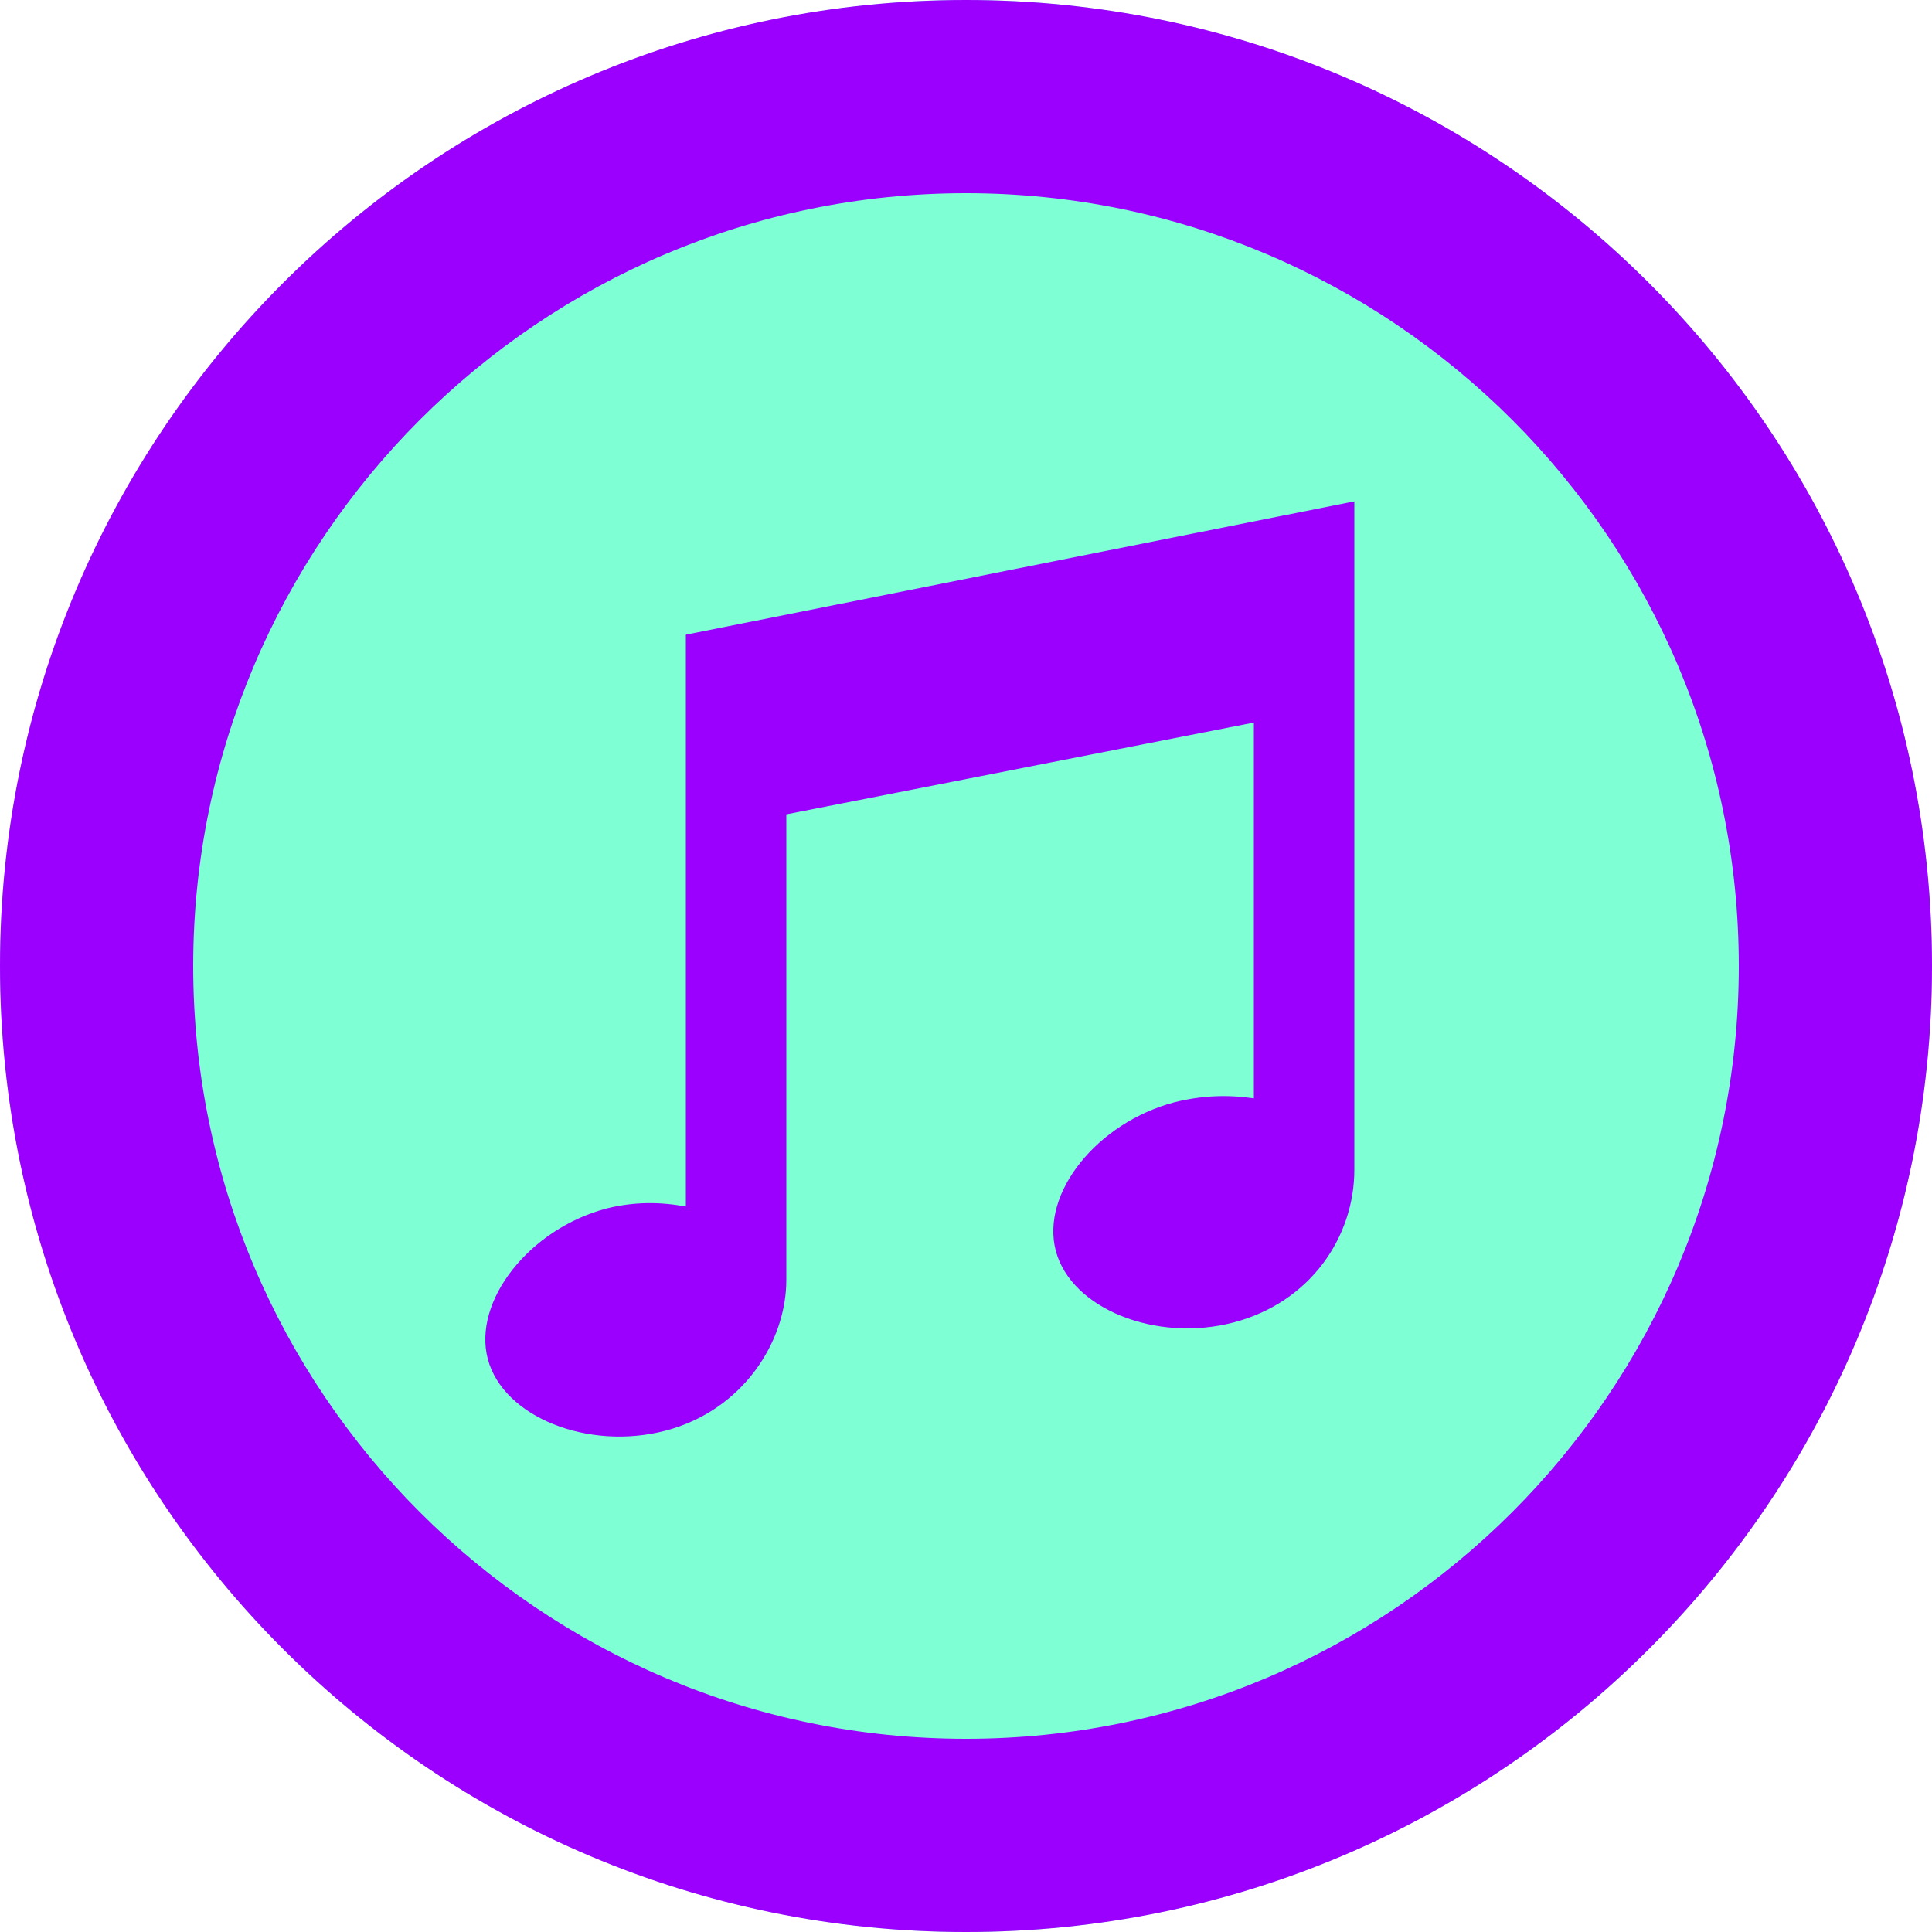 <?xml version="1.0" encoding="UTF-8"?>
<svg xmlns="http://www.w3.org/2000/svg" viewBox="0 0 20 20">
  <defs>
    <style>
      .cls-1 {
        fill: #9b00ff;
      }

      .cls-2 {
        fill: #7fffd4;
      }
    </style>
  </defs>
  <g id="Club">
    <circle class="cls-2" cx="10" cy="10" r="10"/>
    <path id="nightclub" class="cls-1" d="M14.02,5.19l-6.92,1.38v5.92c-.27-.05-.54-.05-.82.02-.8.21-1.39.96-1.23,1.56.16.6,1.04.95,1.84.74.8-.21,1.25-.92,1.25-1.56v-4.82l4.84-.95v3.89c-.27-.04-.54-.03-.82.04-.8.21-1.39.94-1.23,1.54.16.6,1.04.95,1.84.74.8-.21,1.25-.89,1.25-1.58v-6.92Z"/>
  </g>
  <g id="Outline">
    <path class="cls-1" d="M10,2c4.41,0,8,3.59,8,8s-3.59,8-8,8S2,14.41,2,10,5.59,2,10,2M10,0C4.48,0,0,4.48,0,10s4.48,10,10,10,10-4.48,10-10S15.52,0,10,0h0Z"/>
  </g>
</svg>